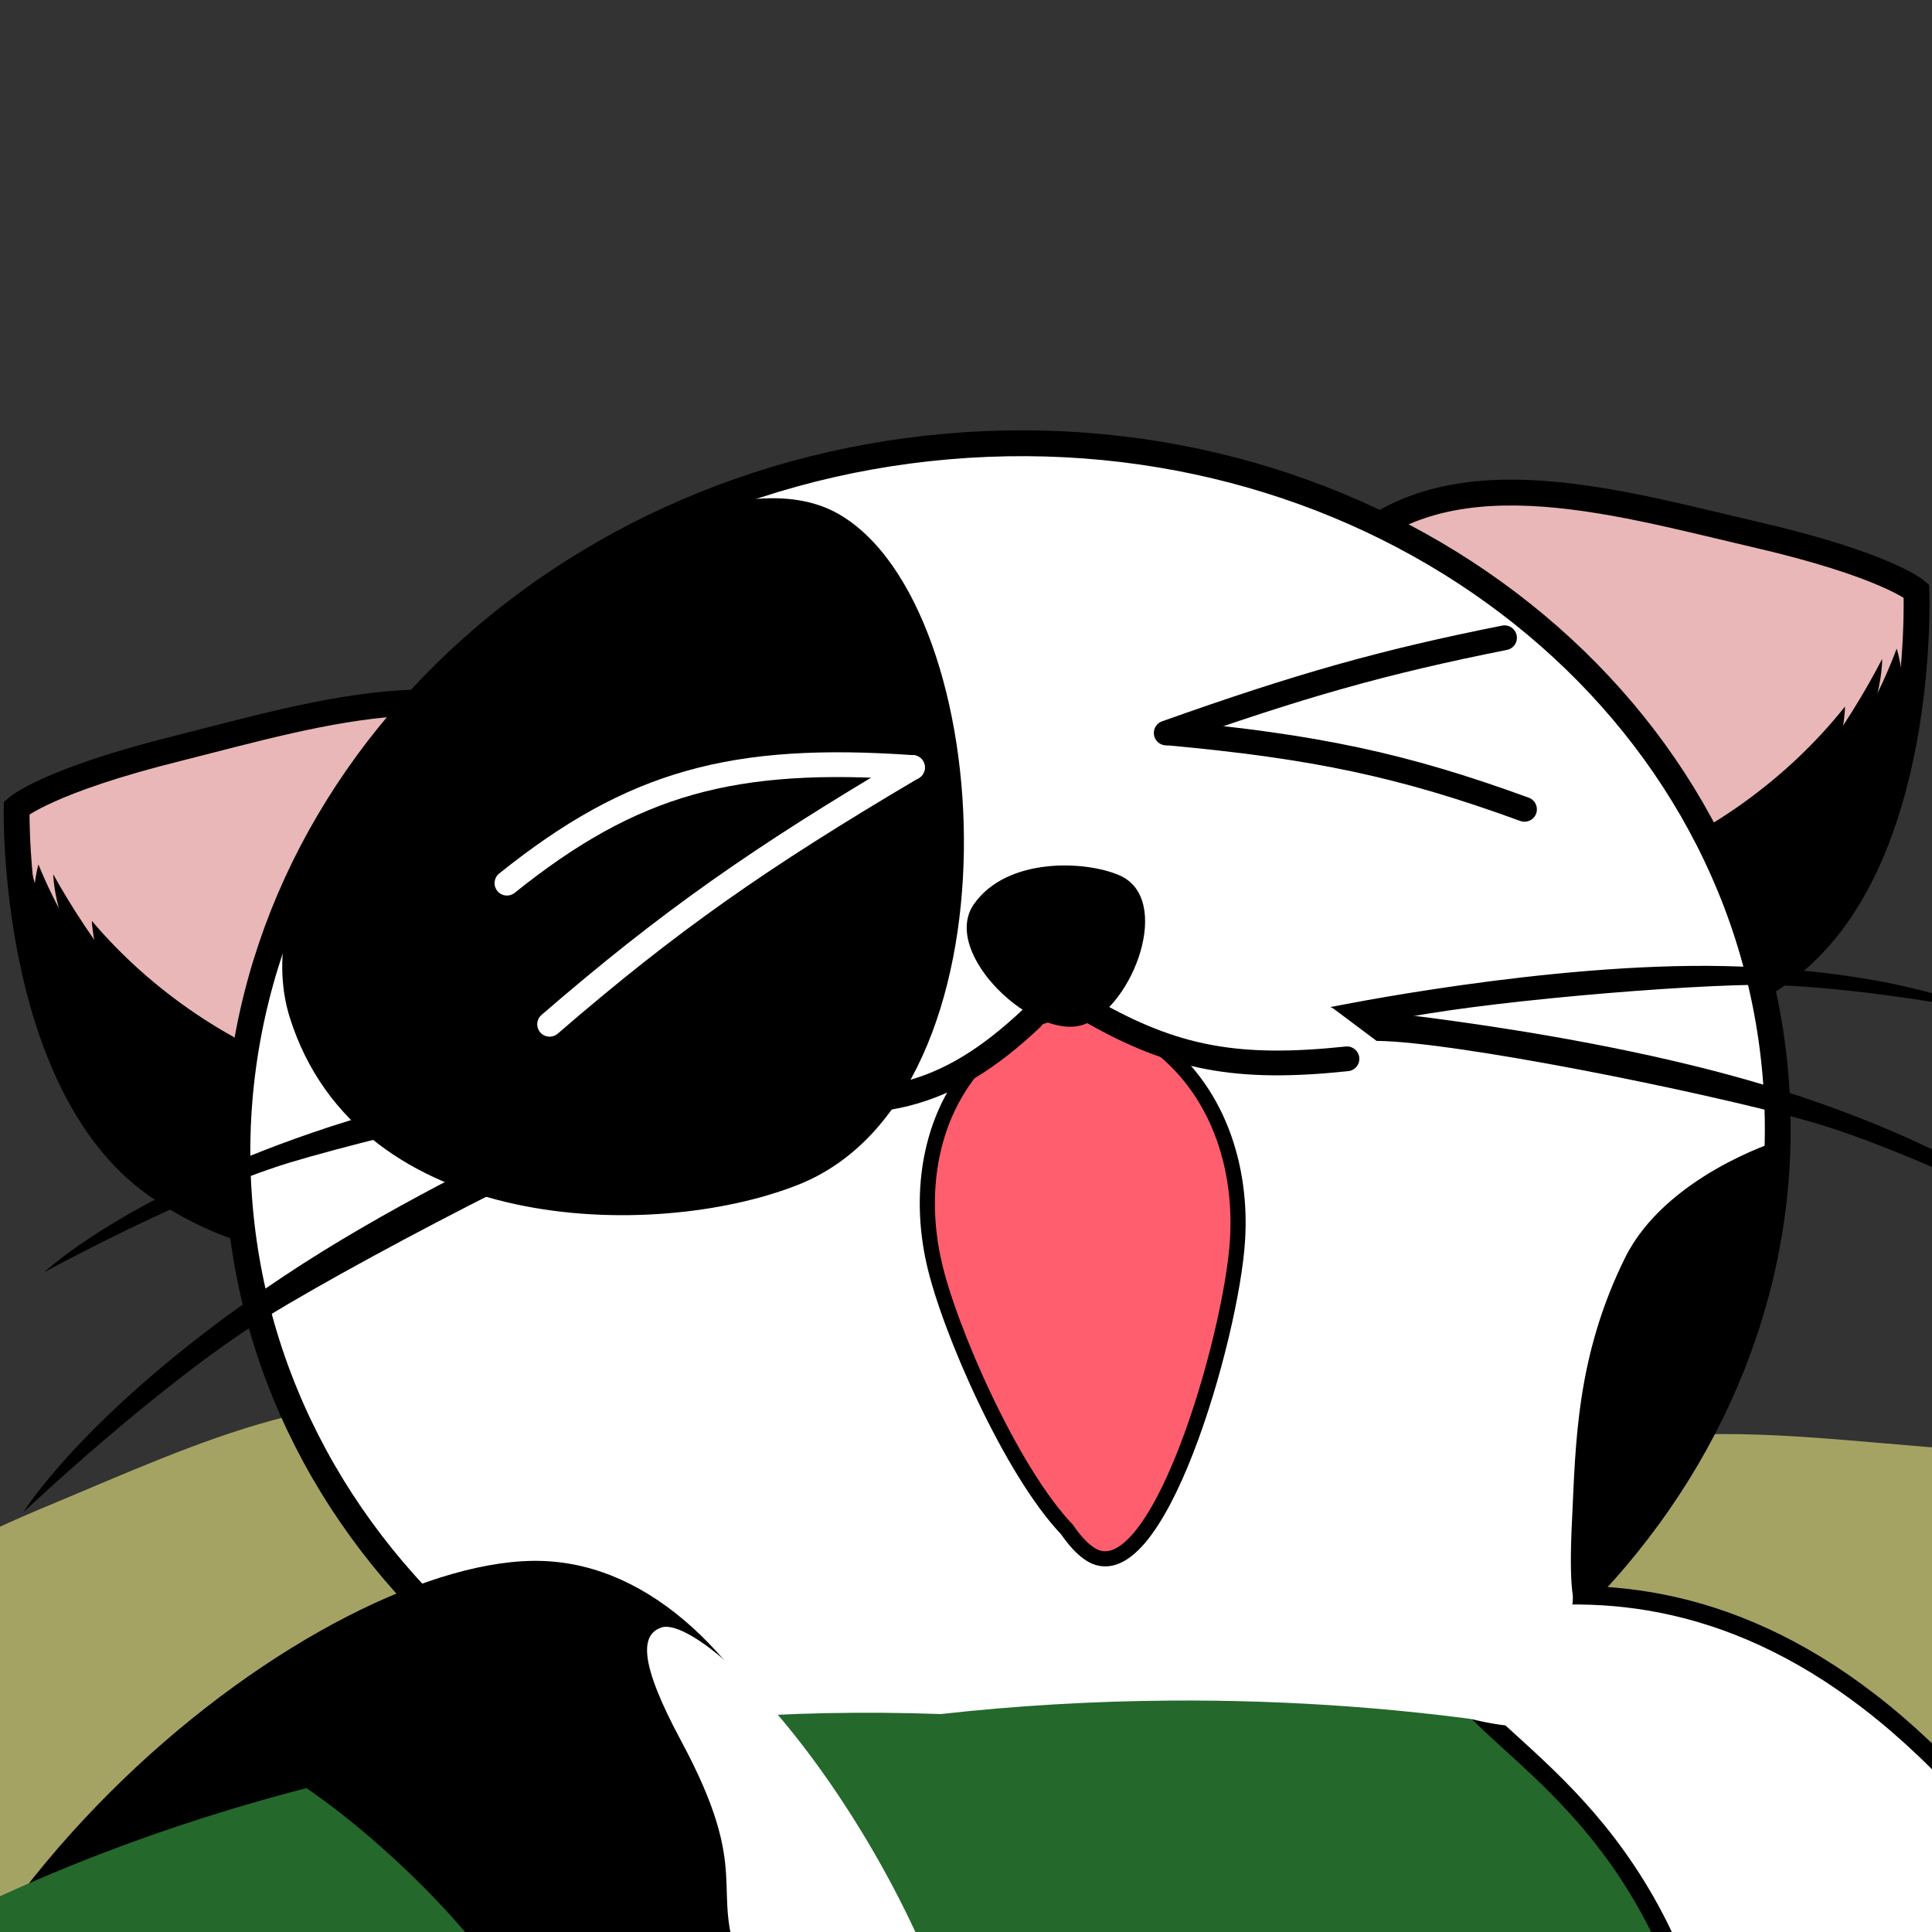 <?xml version="1.0" encoding="utf-8" ?>	<!-- Generator: Assembly 2.4 - http://assemblyapp.co -->	<svg version="1.1" xmlns="http://www.w3.org/2000/svg" xmlns:xlink="http://www.w3.org/1999/xlink" width="4096.00" height="4096.00" viewBox="0 0 4096.0 4096.0"><rect x="0" y="0" width="4096.0" height="4096.0" fill="#333333" stroke="none"/>		<g id="document" transform="scale(1.0 1.0) translate(2048.0 2048.0)">			<g>				<path d="M1419.99,1004.13 C1610.79,977.24 1826.85,1002.51 2022.73,1018.44 C2362.08,1044.65 2446.68,1098.87 2446.68,1098.87 C2446.68,1098.87 2573.56,1767.9 2260.42,2081.04 C2199.15,2142.31 2133.14,2189.53 2065.48,2225.61 C2107.1,3157.7 1322.38,3969.47 285.9,4052.08 C-771.154,4136.33 -1689.78,3430.27 -1765.91,2475.06 C-1771.91,2399.71 -1772.5,2325.05 -1767.96,2251.42 C-1788.83,2242.86 -1809.73,2233.29 -1830.61,2222.63 C-2225.07,2021.35 -2310.75,1345.8 -2310.75,1345.8 C-2310.75,1345.8 -2247,1268.12 -1932.28,1138.52 C-1636.76,1015.41 -1297.95,852.223 -1020.7,962.383 C-732.876,757.883 -379.091,623.988 10.212,592.961 C546.379,550.23 1046.93,710.826 1419.99,1004.13 L1419.99,1004.13 Z " fill="#fffb8b" fill-opacity="0.56" />				<path d="M1587.03,2052.75 L1107.67,1512.85 L450.3,1817.64 L1587.03,2052.75 Z " fill="#ffffff" fill-opacity="1.00" />				<path d="M-891.968,512.583 C-891.968,512.583 -611.907,-245.365 -792.05,-428.658 C-1011.98,-650.607 -1367.03,-537.974 -1668.19,-462.134 C-1949.35,-392.54 -2012.75,-335.165 -2012.75,-335.165 C-2012.75,-335.165 -2025.42,244.169 -1718.67,463.08 C-1344.4,730.185 -891.968,512.583 -891.968,512.583 Z " fill="#e9b7b7" fill-opacity="1.00" stroke-width="54.79" stroke="#000000" stroke-linecap="square" stroke-linejoin="miter" />				<path d="M909.203,72.176 C909.203,72.176 615.878,-680.739 792.775,-867.166 C1008.77,-1092.94 1365.75,-986.56 1668.2,-916.018 C1950.53,-851.372 2014.93,-795.119 2014.93,-795.119 C2014.93,-795.119 2037.76,-216.096 1734.91,8.167 C1365.38,281.801 909.203,72.176 909.203,72.176 Z " fill="#e9b7b7" fill-opacity="1.00" stroke-width="54.79" stroke="#000000" stroke-linecap="square" stroke-linejoin="miter" />				<g>					<g>						<path d="M-1603.7,386.595 C-1669.14,371.477 -1750.6,292.929 -1830.16,157.639 C-1916.59,10.927 -1981.85,-169.748 -2013.88,-334.307 C-2015.07,-330.217 -2016.26,-326.128 -2017.17,-321.216 C-2049.69,-175.766 -1983.45,99.273 -1868.97,293.312 C-1755.94,486.009 -1637.9,526.194 -1603.7,386.595 Z " fill="#000000" fill-opacity="1.00" />						<path d="M-1189.31,354.751 C-1302.45,386.984 -1449.78,353.463 -1600.03,248.489 C-1763.23,134.774 -1894.07,-37.274 -1966.54,-215.282 C-1968.13,-209.312 -1969.72,-203.341 -1970.74,-196.578 C-2010.3,8.044 -1867.53,295.687 -1651.4,445.955 C-1437.87,595.688 -1232.39,553.473 -1189.31,354.751 Z " fill="#000000" fill-opacity="1.00" />						<path d="M-1356.94,489.318 C-1401.68,513.505 -1476.51,510.415 -1568.33,474.833 C-1668.01,436.324 -1765.65,368.397 -1837.87,292.878 C-1837.29,295.746 -1836.7,298.614 -1835.69,301.797 C-1808.94,398.836 -1680.49,518.728 -1548.56,569.576 C-1417.94,620.396 -1333.1,583.948 -1356.94,489.318 Z " fill="#000000" fill-opacity="1.00" />					</g>					<g>						<path d="M-1322.25,364.617 C-1389.16,370.458 -1490.91,320.922 -1608.37,216.83 C-1735.9,103.998 -1853.79,-47.676 -1935.09,-194.288 C-1934.96,-190.029 -1934.83,-185.771 -1934.18,-180.819 C-1920.17,-32.44 -1772.19,208.678 -1603.37,357.858 C-1436.33,506.205 -1311.65,507.954 -1322.25,364.617 Z " fill="#000000" fill-opacity="1.00" />						<path d="M-937.977,206.304 C-1035.62,271.915 -1186.1,285.553 -1361.44,232.137 C-1551.79,174.406 -1729.38,51.2 -1853.3,-95.71 C-1852.97,-89.541 -1852.63,-83.372 -1851.51,-76.626 C-1825.92,130.209 -1601.27,359.67 -1349.28,435.812 C-1099.93,512.247 -917.557,408.615 -937.977,206.304 Z " fill="#000000" fill-opacity="1.00" />						<path d="M-1055.83,386.078 C-1090.91,422.906 -1163.03,443.084 -1261.36,437.613 C-1368.05,431.783 -1481.9,397.346 -1573.92,347.835 C-1572.48,350.382 -1571.04,352.93 -1569.09,355.643 C-1513.67,439.671 -1354.46,514.012 -1213.28,521.612 C-1073.35,529.589 -1003.92,468.712 -1055.83,386.078 Z " fill="#000000" fill-opacity="1.00" />					</g>				</g>				<g>					<g>						<path d="M1628.37,-60.538 C1693.34,-77.597 1772.43,-158.534 1847.93,-296.131 C1929.95,-445.349 1989.81,-627.887 2016.93,-793.325 C2018.24,-789.273 2019.56,-785.22 2020.61,-780.339 C2057.44,-635.92 1999.41,-359.032 1890.76,-161.673 C1783.51,34.302 1666.72,77.981 1628.37,-60.538 Z " fill="#000000" fill-opacity="1.00" />						<path d="M1213.22,-80.04 C1327.27,-51.187 1473.54,-89.077 1620.61,-198.474 C1780.35,-316.995 1906.01,-492.859 1973.15,-672.945 C1974.92,-667.024 1976.69,-661.104 1977.9,-654.374 C2023.54,-451.019 1889.39,-159.256 1677.82,-2.624 C1468.84,153.395 1262.2,117.313 1213.22,-80.04 Z " fill="#000000" fill-opacity="1.00" />						<path d="M1384.78,49.48 C1430.23,72.326 1504.93,67.011 1595.65,28.713 C1694.14,-12.745 1789.72,-83.547 1859.66,-161.181 C1859.16,-158.297 1858.66,-155.414 1857.74,-152.202 C1833.89,-54.41 1709.07,69.251 1578.71,124.002 C1449.66,178.685 1363.77,144.777 1384.78,49.48 Z " fill="#000000" fill-opacity="1.00" />					</g>					<g>						<path d="M1346.4,-74.133 C1413.46,-70.286 1513.69,-122.827 1628,-230.368 C1752.11,-346.944 1865.44,-502.058 1942.34,-651.024 C1942.34,-646.764 1942.34,-642.504 1941.83,-637.534 C1932.24,-488.804 1791.51,-243.39 1627.2,-89.254 C1464.65,63.997 1340.07,69.456 1346.4,-74.133 Z " fill="#000000" fill-opacity="1.00" />						<path d="M957.587,-220.944 C1057.14,-158.267 1207.96,-149.112 1381.63,-207.721 C1570.17,-271.089 1744.02,-399.525 1863.52,-550.057 C1863.37,-543.88 1863.22,-537.704 1862.3,-530.927 C1842.87,-323.423 1625.14,-87.38 1375.54,-3.775 C1128.57,80.045 943.195,-18.114 957.587,-220.944 Z " fill="#000000" fill-opacity="1.00" />						<path d="M1080.74,-44.756 C1116.9,-8.988 1189.58,9.036 1287.71,0.642 C1394.18,-8.36 1506.96,-46.169 1597.46,-98.396 C1596.1,-95.807 1594.74,-93.218 1592.87,-90.448 C1539.97,-4.808 1383.04,74.237 1242.15,86.034 C1102.52,98.171 1031.31,39.386 1080.74,-44.756 Z " fill="#000000" fill-opacity="1.00" />					</g>				</g>				<path d="M1716,229.115 C1786.07,1041.53 1114.06,1762.97 215.032,1840.51 C-683.999,1918.05 -1469.61,1322.31 -1539.67,509.901 C-1609.74,-302.51 -937.732,-1023.96 -38.701,-1101.49 C860.329,-1179.03 1645.94,-583.296 1716,229.115 Z " fill="#ffffff" fill-opacity="1.00" stroke-width="54.79" stroke="#000000" stroke-linecap="square" stroke-linejoin="miter" />				<path d="M-896.468,1261.43 C-440.121,1278.78 -98.529,2027.37 -133.018,2934.05 C-167.506,3840.73 -564.976,4561.2 -1021.32,4543.85 C-1477.67,4526.49 -2394.76,3786.66 -2360.27,2879.98 C-2325.78,1973.3 -1352.82,1244.07 -896.468,1261.43 Z " fill="#000000" fill-opacity="1.00" />				<path d="M1081.43,1353.91 C1314.95,1362.79 1476.1,2104.51 1441.61,3011.19 C1407.12,3917.88 1190.09,4645.21 956.573,4636.33 C723.055,4627.44 266.847,3905.15 301.335,2998.47 C335.823,2091.79 847.91,1345.02 1081.43,1353.91 Z " fill="#ffffff" fill-opacity="1.00" />				<path d="M-753.941,1465.49 C-841.432,1430.86 -1000.52,1456.79 -1205.11,1549.82 C-1427.14,1650.59 -1653.52,1807.46 -1828.38,1972.16 C-1826.31,1966.48 -1824.23,1960.81 -1821.15,1954.41 C-1736.1,1760.41 -1429.32,1495.24 -1135.48,1362.11 C-844.402,1229.37 -675.742,1276.9 -753.941,1465.49 Z " fill="#000000" fill-opacity="1.00" />				<path d="M-53.31,1585.94 C-379.616,1574.34 -689.774,1599.1 -978.059,1655.84 C-2684.3,1925.28 -3781.05,3078.31 -3588.1,4401.05 C-3504.39,4974.89 -3255.61,5370.58 -2938.67,5627.24 C-2312.85,6201.64 -975.863,6078.73 532.351,6067.49 C2612.28,6051.99 4234.12,6254.7 4221.58,4573.2 C4209.05,2891.69 2510.84,1541.89 430.909,1557.39 C266.789,1558.61 105.171,1568.3 -53.31,1585.94 Z " fill="#24682c" fill-opacity="1.00" />				<path d="M213.977,1194.57 C95.533,1070.66 -36.343,768.878 -67.68,628.948 C-101.195,481.647 -80.306,307.094 43.255,185.108 C75.067,153.701 108.602,130.47 141.93,115.381 C155.761,108.178 170.78,103.012 186.717,99.933 C230.287,89.621 271.951,93.694 307.168,112.076 C335.892,122.359 365.332,137.806 394.517,158.59 C536.588,259.764 585.265,429.513 575.627,580.953 C563.325,785.219 402.128,1345.94 260.057,1244.76 C244.699,1233.83 229.232,1216.74 213.977,1194.57 L213.977,1194.57 Z " fill="#ff5e6e" fill-opacity="1.00" stroke-width="32.10" stroke="#000000" stroke-linecap="square" stroke-linejoin="miter" />				<path d="M-271.203,-958.867 C-630.953,-1162.5 -1583.8,-371.265 -1433.73,108.954 C-1288.44,571.136 -662.547,583.966 -358.693,464.911 C126.1,277.442 71.829,-764.698 -271.203,-958.867 Z " fill="#000000" fill-opacity="1.00" />				<g>					<path d="M-973.25,-175.615 C-707.006,-389.263 -493.289,-447.481 -113.436,-420.804 " fill="none" stroke-width="52.51" stroke="#ffffff" stroke-linecap="round" stroke-linejoin="round" />					<path d="M138.81,111.122 C-41.377,280.585 -189.602,316.322 -457.173,264.609 " fill="none" stroke-width="52.51" stroke="#000000" stroke-linecap="round" stroke-linejoin="round" />					<path d="M262.145,93.837 C441.389,197 576.773,221.182 807.634,196.802 " fill="none" stroke-width="52.51" stroke="#000000" stroke-linecap="round" stroke-linejoin="round" />					<path d="M-882.767,123.559 C-630.877,-93.964 -439.942,-228.353 -113.517,-421.006 " fill="none" stroke-width="52.51" stroke="#ffffff" stroke-linecap="round" stroke-linejoin="round" />					<path d="M1141.7,-695.906 C884.078,-644.643 706.516,-594.238 424.508,-494.018 " fill="none" stroke-width="52.51" stroke="#000000" stroke-linecap="round" stroke-linejoin="round" />					<path d="M1184.07,-332.16 C926.452,-426.225 739.125,-465.6 428.535,-494.069 " fill="none" stroke-width="52.51" stroke="#000000" stroke-linecap="round" stroke-linejoin="round" />				</g>				<path d="M-840.702,1604.37 C-734.792,1608.8 -582.922,1708.35 -414.965,1897.81 C-232.592,2103.21 -71.44,2368.35 33.101,2617.96 C33.568,2611.17 34.036,2604.38 33.791,2596.37 C35.108,2357.75 -159.195,1944.32 -400.657,1672.71 C-639.451,1402.78 -834.814,1374.45 -840.702,1604.37 Z " fill="#000000" fill-opacity="1.00" />				<path d="M-948.518,1442.75 C-842.609,1447.18 -690.738,1546.73 -522.782,1736.19 C-340.409,1941.6 -179.256,2206.74 -74.716,2456.35 C-74.248,2449.55 -73.781,2442.76 -74.025,2434.76 C-72.709,2196.13 -267.011,1782.71 -508.474,1511.09 C-747.268,1241.16 -942.631,1212.84 -948.518,1442.75 Z " fill="#000000" fill-opacity="1.00" />				<path d="M-948.1,1994.73 L-755.723,1394.5 L-1347.34,1613.86 L-948.1,1994.73 Z " fill="#000000" fill-opacity="1.00" />				<path d="M-946.63,2210.94 C-903.315,2278.01 -864.852,2356.87 -835.835,2451.01 C-670.973,2989.54 -431.149,3083.03 -171.827,2983.54 C158.921,2856.5 76.76,2246.25 -298.179,1934.53 C-624.815,1663.87 -940.359,1612.19 -1197.36,1629.55 C-1397.83,1642.02 -1437.48,1644.82 -1410.15,1734.81 C-1287.44,1816.98 -1142.72,1947.69 -1039.15,2075.26 C-996.579,2127.5 -965.696,2173.39 -946.63,2210.94 Z " fill="#000000" fill-opacity="1.00" />				<path d="M-528.027,1487.7 C-469.476,1522.94 -527.368,1615.6 -455.887,1683.5 C-380.632,1755.65 -297.556,1871.44 -331.03,1986.97 C-364.505,2102.51 -412.719,2148.97 -479.445,2122.11 C-529.638,2101.9 -483.249,1973.04 -615.781,1877.82 C-670.66,1838.57 -939.222,1837.5 -868.769,1625.01 C-804.159,1435.55 -589.293,1450.69 -528.027,1487.7 Z " fill="#000000" fill-opacity="1.00" />				<path d="M250.91,123.709 C147.065,162.193 -55.54,-27.307 16.731,-131.073 C86.515,-230.927 252.573,-223.705 324.668,-192.498 C439.863,-143.256 354.323,85.386 250.91,123.709 Z " fill="#000000" fill-opacity="1.00" />				<g>					<path d="M-1435.93,417.385 C-1656.75,485.981 -1954.06,649.121 -1954.06,649.121 C-1954.06,649.121 -1789.75,492.186 -1385.31,353.117 C-977.805,213.131 -437.178,156.018 -437.178,156.018 L-531.553,229.831 C-694.898,234.8 -1205.32,348.1 -1435.93,417.385 Z " fill="#000000" fill-opacity="1.00" />					<path d="M-1484.38,744.911 C-1712.5,887.176 -1998.76,1158.33 -1998.76,1158.33 C-1998.76,1158.33 -1860.25,933.377 -1446.4,657.703 C-1029.38,380.097 -438.211,156.434 -438.211,156.434 L-522.583,267.279 C-704.824,321.038 -1245.46,598.985 -1484.38,744.911 Z " fill="#000000" fill-opacity="1.00" />					<path d="M1667.35,39.975 C1867.98,38.482 2156.78,94.99 2156.78,94.99 C2156.78,94.99 1979.58,8.556 1608.56,0.187 C1234.77,-8.136 772.764,87.143 772.764,87.143 L870.242,123.291 C1006.59,84.345 1458.44,43.477 1667.35,39.975 Z " fill="#000000" fill-opacity="1.00" />					<path d="M1786.53,328.882 C2010.71,393.422 2314.03,551.714 2314.03,551.714 C2314.03,551.714 2145,396.88 1734.12,265.123 C1320.14,132.506 773.631,86.282 773.631,86.282 L870.378,158.747 C1035.24,160.32 1552.47,263.853 1786.53,328.882 Z " fill="#000000" fill-opacity="1.00" />				</g>				<g>					<path d="M-337.873,2963.57 C-332.705,3012.37 -347.701,3085.07 -347.701,3085.07 C-347.701,3085.07 -318.701,3038.28 -324.001,2947.58 C-329.383,2856.21 -376.414,2747.71 -376.414,2747.71 L-388.007,2772.97 C-369.986,2804.53 -344,2912.84 -337.873,2963.57 Z " fill="#000000" fill-opacity="1.00" />					<path d="M-328.582,2943.82 C-323.413,2992.61 -338.41,3065.32 -338.41,3065.32 C-338.41,3065.32 -309.409,3018.53 -314.71,2927.83 C-320.091,2836.45 -367.122,2727.96 -367.122,2727.96 L-378.715,2753.21 C-360.694,2784.78 -334.709,2893.09 -328.582,2943.82 Z " fill="#000000" fill-opacity="1.00" />				</g>				<g>					<path d="M-110.752,2915.64 C-106.309,2967.44 -123.732,3044.14 -123.732,3044.14 C-123.732,3044.14 -92.021,2995.19 -95.719,2898.99 C-99.488,2802.08 -147.016,2686.15 -147.016,2686.15 L-159.831,2712.67 C-141.408,2746.49 -116.17,2861.77 -110.752,2915.64 Z " fill="#000000" fill-opacity="1.00" />					<path d="M-99.795,2893.57 C-95.351,2945.37 -112.775,3022.07 -112.775,3022.07 C-112.775,3022.07 -81.064,2973.12 -84.761,2876.92 C-88.53,2780.01 -136.058,2664.08 -136.058,2664.08 L-148.873,2690.6 C-130.45,2724.41 -105.212,2839.7 -99.795,2893.57 Z " fill="#000000" fill-opacity="1.00" />				</g>				<path d="M1015.3,1478.61 C1062.24,1639.38 1418.45,1744.19 1559.6,2280.05 C1721.32,2898.02 1948.71,3005.58 2192.3,2891.79 C2502.98,2746.5 2418.48,2046.36 2061.1,1688.31 C1749.77,1377.4 1451.4,1317.7 1209.06,1337.28 C1008.05,1352.22 978.506,1354.84 1015.3,1478.61 Z " fill="#ffffff" fill-opacity="1.00" stroke-width="39.42" stroke="#000000" stroke-linecap="square" stroke-linejoin="miter" />				<g>					<path d="M1980.75,2849.7 C1984.07,2902.83 1964.41,2980.94 1964.41,2980.94 C1964.41,2980.94 1998.03,2931.58 1996.54,2833.01 C1994.99,2733.71 1949.09,2613.9 1949.09,2613.9 L1935.34,2640.74 C1953.4,2675.8 1976.49,2794.42 1980.75,2849.7 Z " fill="#000000" fill-opacity="1.00" />					<path d="M1986.7,2840.87 C1988.27,2896.89 1964.77,2978.35 1964.77,2978.35 C1964.77,2978.35 2001.93,2927.64 2003.91,2823.89 C2005.87,2719.37 1961.91,2591.66 1961.91,2591.66 L1946.47,2619.4 C1964.2,2656.94 1984.21,2782.57 1986.7,2840.87 Z " fill="#000000" fill-opacity="1.00" />				</g>				<g>					<path d="M2245.14,2783.55 C2246.71,2839.57 2223.21,2921.03 2223.21,2921.03 C2223.21,2921.03 2260.37,2870.32 2262.35,2766.57 C2264.31,2662.05 2220.35,2534.34 2220.35,2534.34 L2204.91,2562.08 C2222.64,2599.62 2242.65,2725.25 2245.14,2783.55 Z " fill="#000000" fill-opacity="1.00" />					<path d="M2236.11,2807.57 C2238.5,2863.92 2216.02,2946.25 2216.02,2946.25 C2216.02,2946.25 2252.69,2894.67 2253.19,2790.23 C2253.64,2685 2207.56,2557.11 2207.56,2557.11 L2192.42,2585.25 C2210.81,2622.77 2232.76,2748.92 2236.11,2807.57 Z " fill="#000000" fill-opacity="1.00" />				</g>				<path d="M-466.103,1514.56 C-333.674,1646.76 -180.307,1871.97 -79.006,2111.67 C52.127,2421.02 28.719,2596.44 -131.165,2527.06 C-291.049,2457.68 -425.453,2250.43 -477.807,2120.07 C-545.279,1951.91 -450.532,1927.92 -604.322,1642.18 C-693.883,1475.39 -690.308,1416.75 -644.764,1402.13 C-616.929,1393.63 -551.472,1429.07 -466.103,1514.56 Z " fill="#ffffff" fill-opacity="1.00" />				<path d="M1188.94,1509.86 C1279.08,1435.73 1313.06,1328.09 1264.83,1269.45 C1216.6,1210.82 1104.43,1223.38 1014.29,1297.51 C924.152,1371.65 890.174,1479.28 938.401,1537.92 C986.627,1596.56 1098.8,1584 1188.94,1509.86 Z " fill="#ffffff" fill-opacity="1.00" />				<path d="M1095.55,1602.06 C1234.82,1631.39 1358.77,1602.73 1372.39,1538.05 C1386.01,1473.37 1284.15,1397.16 1144.87,1367.84 C1005.6,1338.51 881.662,1367.17 868.042,1431.85 C854.422,1496.53 956.282,1572.73 1095.55,1602.06 Z " fill="#ffffff" fill-opacity="1.00" />				<path d="M1718.75,371.839 C1718.75,371.839 1482.93,446.02 1397.4,618.303 C1293.63,828.038 1292.63,1012.19 1284.82,1174.84 C1277.1,1327.09 1290.1,1347.75 1290.1,1347.75 C1290.1,1347.75 1493.5,1165.64 1606.18,902.847 C1743.67,582.195 1718.75,371.839 1718.75,371.839 Z " fill="#000000" fill-opacity="1.00" />			</g>			<path d="M-3548.3,2964.05 L-3548.3,-2793.3 L-9305.64,-2793.3 L-9305.64,2964.05 L-3548.3,2964.05 Z M-4383.11,2129.24 L-8470.84,2129.24 L-8470.84,-1958.49 L-4383.11,-1958.49 L-4383.11,2129.24 Z " fill="#000000" fill-opacity="1.00" />		</g>	</svg>